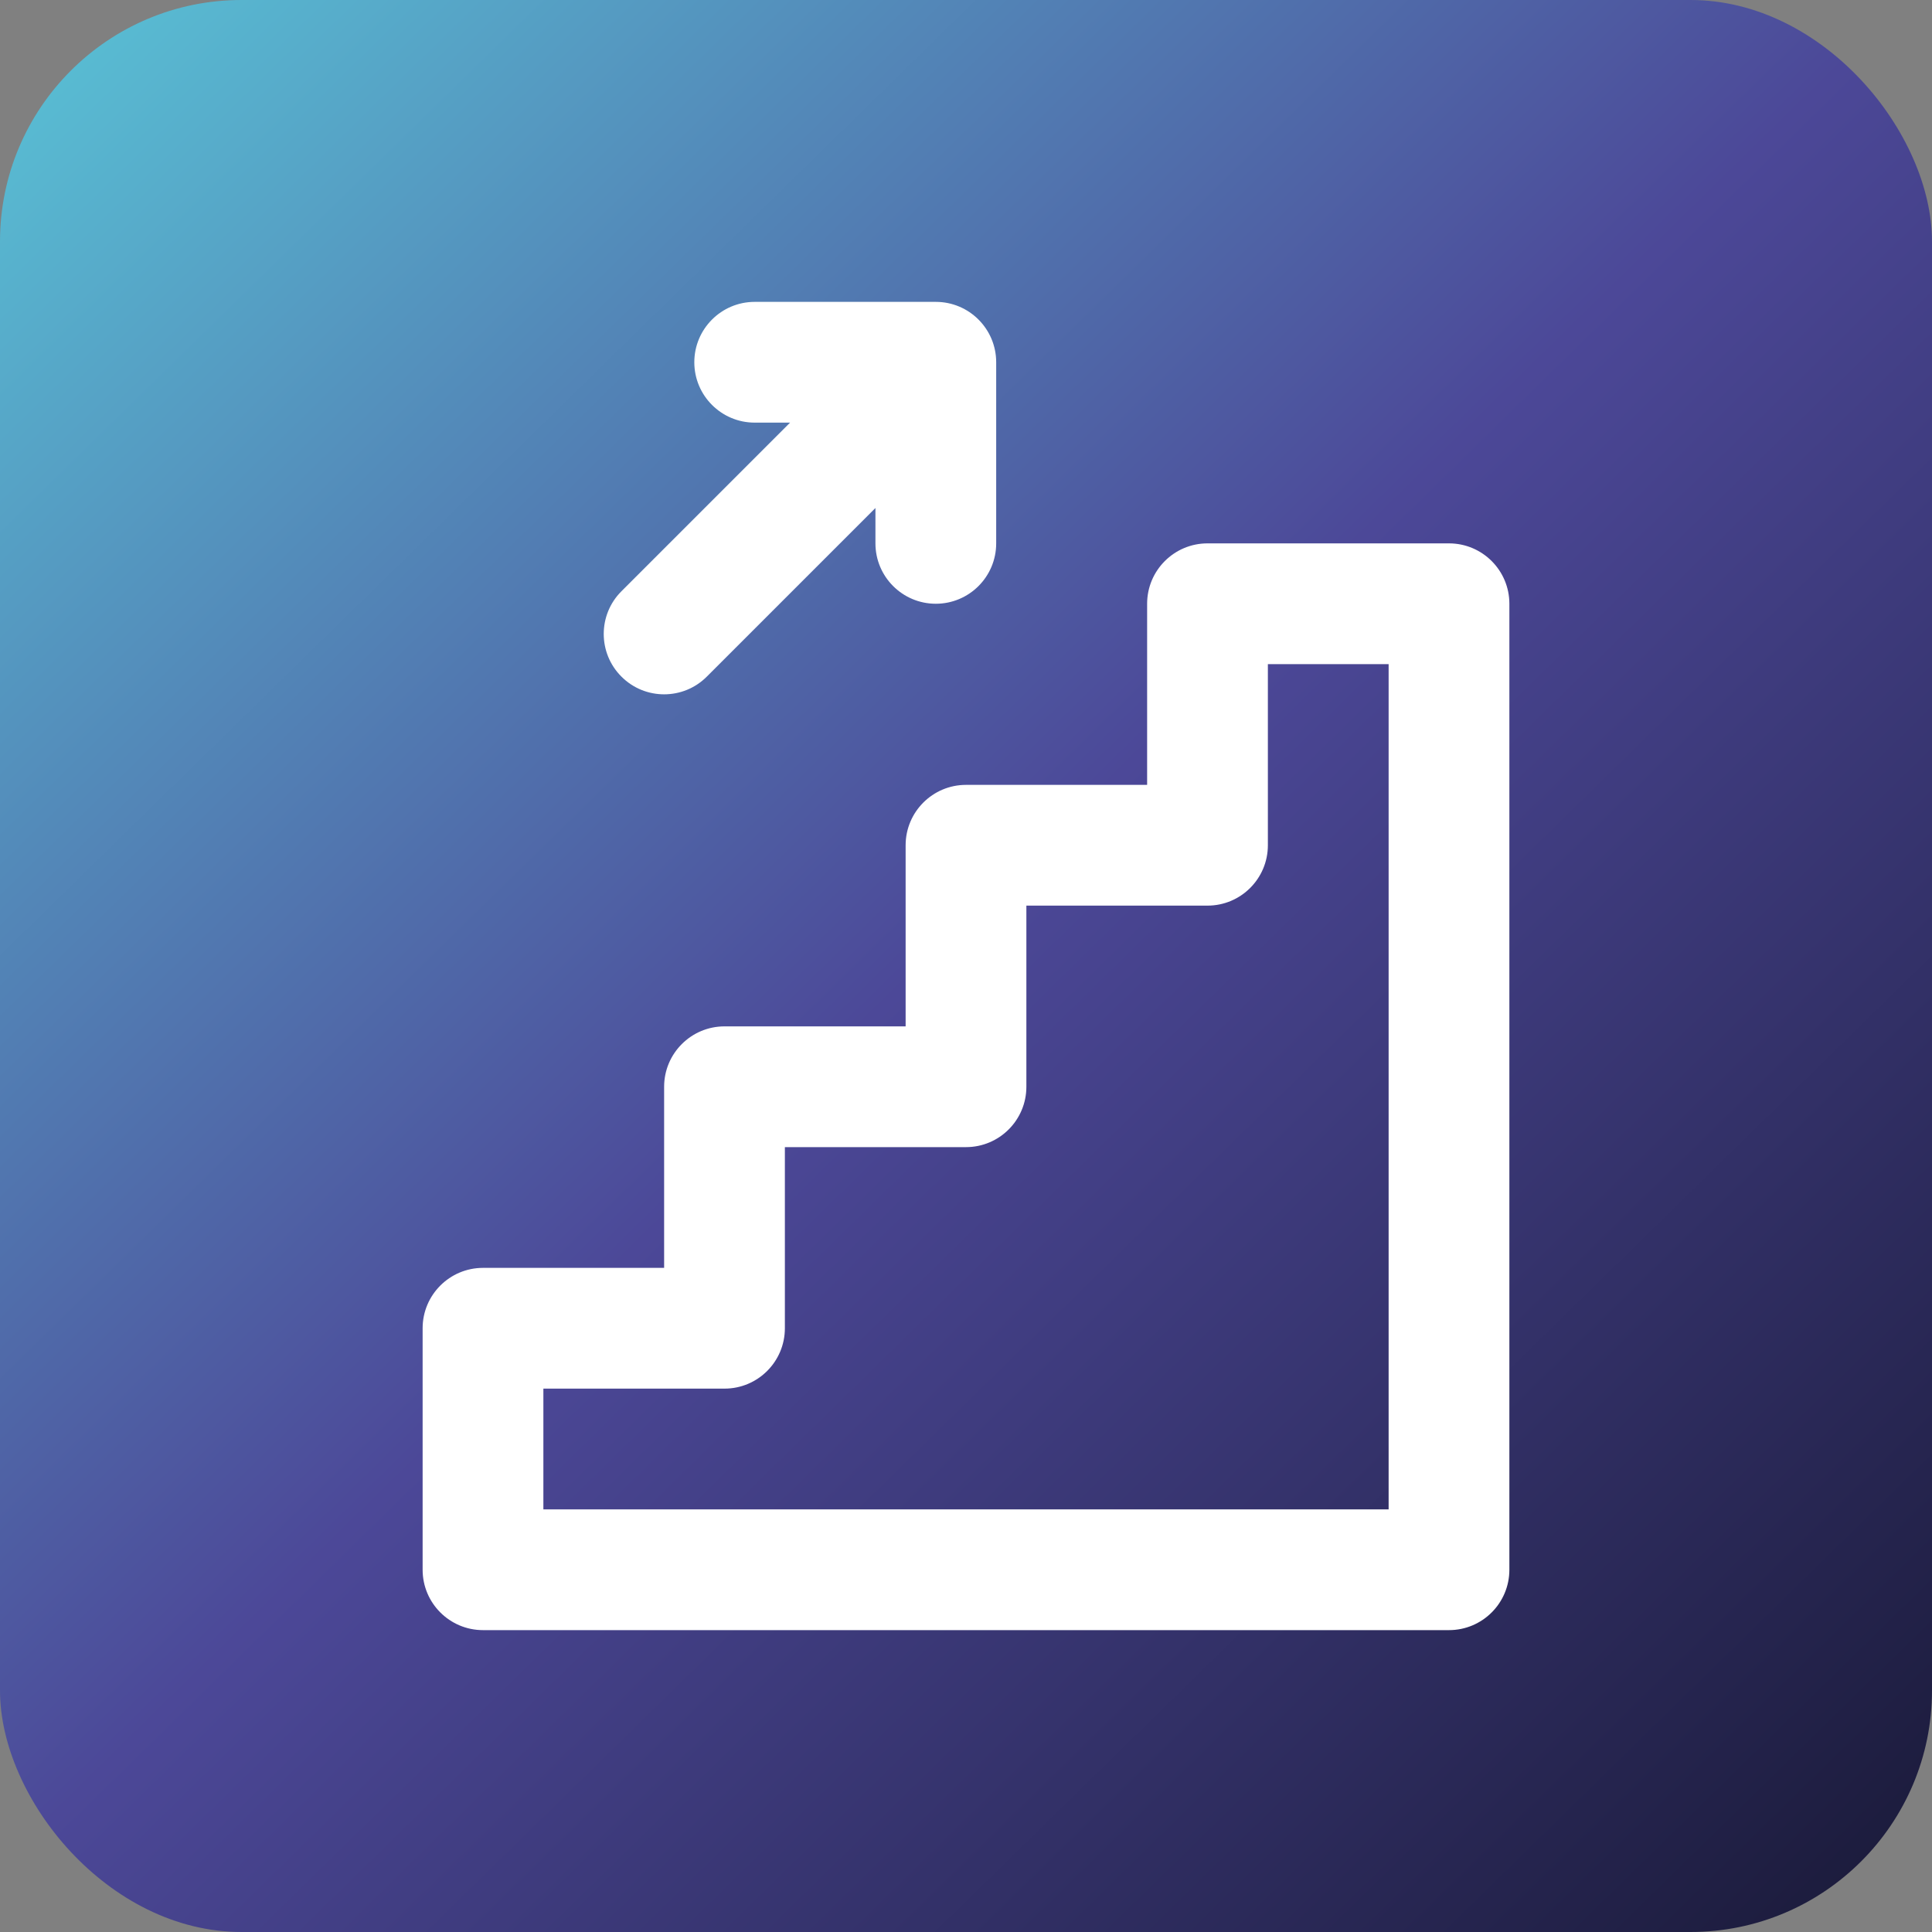 <svg width="32" height="32" viewBox="0 0 32 32" fill="none" xmlns="http://www.w3.org/2000/svg">
<rect x="0" y="0" width="32" height="32" fill="#808080" stroke="none"/>
<rect width="32" height="32" rx="4" fill="url(#paint0_linear_147_66519)"/>
<path fill-rule="evenodd" clip-rule="evenodd" d="M11.5 6C11.5 5.448 11.948 5 12.5 5H15.5C16.052 5 16.5 5.448 16.5 6V9C16.5 9.552 16.052 10 15.5 10C14.948 10 14.5 9.552 14.5 9V8.414L11.707 11.207C11.317 11.598 10.683 11.598 10.293 11.207C9.902 10.817 9.902 10.183 10.293 9.793L13.086 7H12.5C11.948 7 11.5 6.552 11.5 6ZM19 10C19 9.448 19.448 9 20 9H24C24.552 9 25 9.448 25 10V26C25 26.552 24.552 27 24 27H8C7.448 27 7 26.552 7 26V22C7 21.448 7.448 21 8 21H11V18C11 17.448 11.448 17 12 17H15V14C15 13.448 15.448 13 16 13H19V10ZM21 11V14C21 14.552 20.552 15 20 15H17V18C17 18.552 16.552 19 16 19H13V22C13 22.552 12.552 23 12 23H9V25H23V11H21Z" fill="white"/>
<defs>
<linearGradient id="paint0_linear_147_66519" x1="0.667" y1="7.85622e-07" x2="32" y2="32" gradientUnits="userSpaceOnUse">
<stop stop-color="#59C1D5"/>
<stop offset="0.484" stop-color="#4C4898"/>
<stop offset="1" stop-color="#191937"/>
</linearGradient>
</defs>
</svg>
